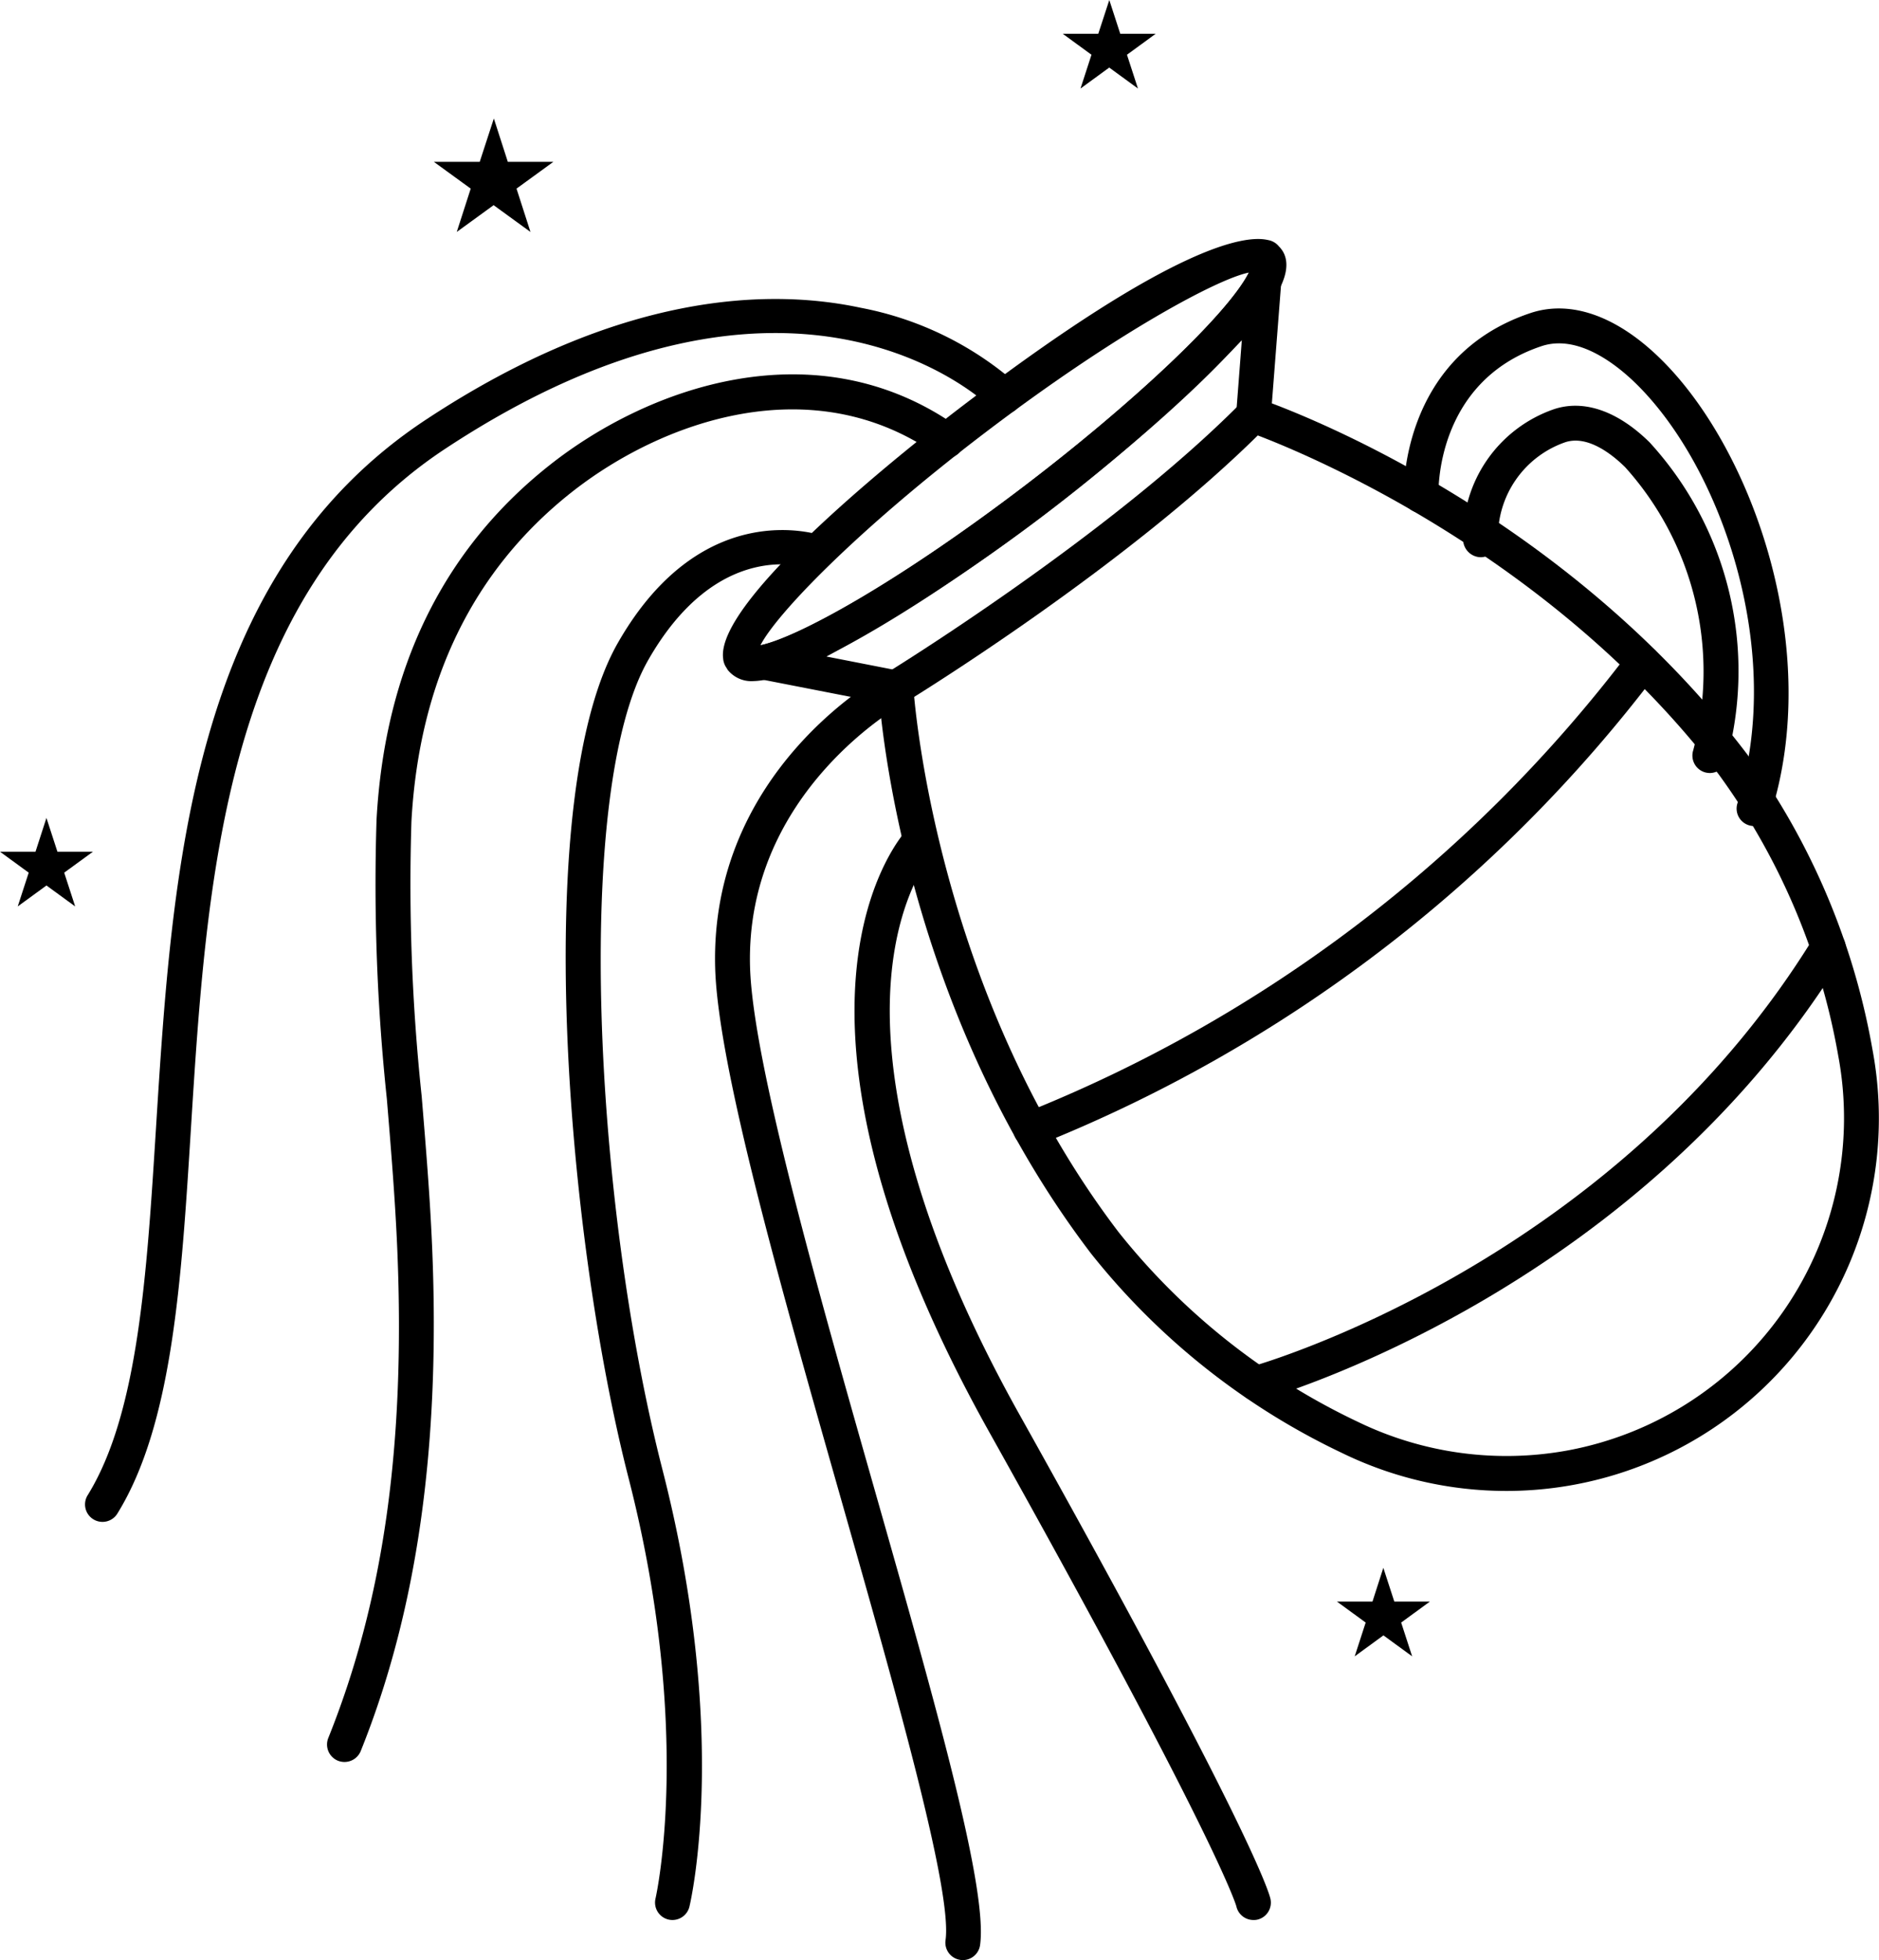 <svg xmlns="http://www.w3.org/2000/svg" width="80.753" height="84.213" viewBox="0 0 80.753 84.213"><g transform="translate(-882.349 -503.699)"><path d="M957.732,539.189a.749.749,0,0,1-.714-.977c2.055-6.456-.65-14.373-4.334-18.006-.849-.836-2.505-2.16-4.086-1.635-4.591,1.534-4.429,6.326-4.427,6.374a.752.752,0,0,1-.715.784.728.728,0,0,1-.783-.715c0-.06-.2-5.976,5.45-7.865,1.734-.579,3.726.127,5.613,1.989,4,3.943,6.939,12.531,4.711,19.529A.749.749,0,0,1,957.732,539.189Z"/><path d="M955.833,536.911a.79.79,0,0,1-.228-.035.75.75,0,0,1-.487-.942,13.122,13.122,0,0,0-2.924-12.161c-.547-.54-1.607-1.394-2.578-1.073a4.3,4.3,0,0,0-2.887,4.172.75.75,0,0,1-.732.768.77.77,0,0,1-.768-.733,5.8,5.8,0,0,1,3.9-5.626c1.287-.43,2.747.075,4.115,1.424a14.554,14.554,0,0,1,3.3,13.684A.751.751,0,0,1,955.833,536.911Z"/><path d="M947.1,567.756a16.126,16.126,0,0,1-7.054-1.621,30.461,30.461,0,0,1-10.815-8.588c-7.389-9.7-8.834-20.969-9.082-23.666l-5.076-.991a.75.75,0,0,1-.016-1.469c1.587-.348,5.81-2.638,11.333-6.845,4.734-3.608,8.685-7.354,9.607-9.108a.75.75,0,0,1,1.412.406l-.4,5.155c2.536.956,13.014,5.344,20.393,15.032l.009.01a30.51,30.51,0,0,1,5.409,12.714A16.009,16.009,0,0,1,947.1,567.756Zm-29.234-35.85,3.13.612a.75.75,0,0,1,.606.693c.006.128.83,12.935,8.813,23.416a28.97,28.97,0,0,0,10.28,8.155,14.632,14.632,0,0,0,9.064,1.227,14.525,14.525,0,0,0,11.59-16.956,28.986,28.986,0,0,0-5.139-12.089c-7.983-10.476-20.106-14.671-20.228-14.712a.751.751,0,0,1-.507-.769l.243-3.166a76.124,76.124,0,0,1-17.852,13.589Z"/><path d="M914.718,532.962a1.3,1.3,0,0,1-1.086-.471.769.769,0,0,1-.061-.1.713.713,0,0,1-.1-.194.732.732,0,0,1-.043-.2c-.362-2.6,8.5-9.5,10.319-10.884,9.1-6.933,12.151-7.331,13.1-7.1a.756.756,0,0,1,.288.112.772.772,0,0,1,.183.167.687.687,0,0,1,.085.095c.495.626.059,1.479-.085,1.759-1.048,2-4.985,5.766-10.03,9.612-4.966,3.783-9.757,6.642-11.922,7.116A3.088,3.088,0,0,1,914.718,532.962Zm21.3-17.551c-1.317.259-5.7,2.59-11.363,6.9-5.555,4.231-8.947,7.789-9.624,9.11l.025-.006c1.581-.346,5.8-2.636,11.327-6.843,4.734-3.608,8.685-7.354,9.607-9.108Z"/><path d="M923.729,587.912a.636.636,0,0,1-.107-.008.749.749,0,0,1-.637-.847c.3-2.1-2.13-10.645-4.478-18.905-2.61-9.173-5.308-18.66-5.423-22.878-.23-8.486,7.09-12.513,7.4-12.681.058-.037,9.509-5.845,15.193-11.578a.75.75,0,0,1,1.064,1.056c-5.812,5.864-15.118,11.582-15.511,11.823-.1.057-6.852,3.794-6.647,11.339.109,4.03,2.9,13.848,5.365,22.509,2.611,9.179,4.865,17.106,4.521,19.526A.749.749,0,0,1,923.729,587.912Z"/><path d="M926.645,552.968a.75.75,0,0,1-.278-1.447,60.836,60.836,0,0,0,25.992-19.8.75.75,0,1,1,1.2.9,62.336,62.336,0,0,1-26.633,20.29A.734.734,0,0,1,926.645,552.968Z"/><path d="M936.341,563.886a.75.75,0,0,1-.2-1.474c.154-.042,15.478-4.355,24.127-18.388a.751.751,0,1,1,1.278.788c-8.97,14.55-24.852,19-25.012,19.047A.74.74,0,0,1,936.341,563.886Z"/><path d="M886.753,569.085a.75.75,0,0,1-.637-1.145c2.168-3.5,2.541-9.463,2.937-15.774.7-11.142,1.488-23.77,11.611-30.443,8.329-5.492,14.757-5.64,18.68-4.8a14.164,14.164,0,0,1,6.705,3.276.75.75,0,0,1-1.059,1.063h0c-.342-.338-8.541-8.151-23.5,1.714-9.5,6.262-10.264,18.494-10.94,29.285-.407,6.5-.792,12.647-3.158,16.469A.75.75,0,0,1,886.753,569.085Z"/><path d="M936.215,586.19a.749.749,0,0,1-.731-.586c-.026-.092-.847-2.907-10.623-20.383-10.3-18.423-3.772-25.637-3.489-25.935a.75.75,0,0,1,1.091,1.029c-.031.036-1.516,1.7-1.821,5.438-.289,3.521.435,9.63,5.528,18.735,9.921,17.736,10.719,20.528,10.777,20.788a.75.75,0,0,1-.567.9A.713.713,0,0,1,936.215,586.19Z"/><path d="M903.573,508.79l.6,1.862h1.958l-1.584,1.151.6,1.862-1.584-1.151-1.584,1.151.6-1.862-1.584-1.151h1.971Z"/><path d="M884.345,538.841l.472,1.451h1.526l-1.235.9.472,1.451-1.234-.9-1.235.9.472-1.451-1.234-.9h1.526Z"/><path d="M930.023,503.7l.471,1.451h1.522l-1.234.9.472,1.451-1.234-.9-1.234.9.471-1.451-1.234-.9h1.526Z"/><path d="M941.8,571.059l.472,1.451H943.8l-1.234.9.472,1.451-1.234-.9-1.234.9.471-1.451-1.234-.9h1.526Z"/><path d="M897.154,579.4a.767.767,0,0,1-.28-.053.752.752,0,0,1-.416-.977c2.372-5.9,3.314-12.554,2.967-20.944-.09-2.161-.273-4.37-.45-6.507a87.524,87.524,0,0,1-.443-12.013c.358-6.478,2.859-11.6,7.434-15.22,4.311-3.412,11.479-5.9,17.492-1.682a.75.75,0,1,1-.861,1.228c-5.334-3.743-11.792-1.46-15.7,1.63-4.222,3.343-6.533,8.1-6.866,14.126a86.261,86.261,0,0,0,.44,11.807c.178,2.151.363,4.377.453,6.568.352,8.493-.652,15.548-3.072,21.568A.753.753,0,0,1,897.154,579.4Z"/><path d="M911.25,586.19a.736.736,0,0,1-.174-.02.75.75,0,0,1-.556-.9c.016-.071,1.635-7.181-1.156-18.062-2.712-10.573-4.2-29.34-.463-35.885,3.692-6.462,8.787-4.609,8.84-4.591a.751.751,0,0,1-.531,1.4c-.172-.064-3.979-1.369-7.006,3.931-3.227,5.652-2.32,23.331.613,34.768,2.891,11.272,1.234,18.481,1.162,18.782A.751.751,0,0,1,911.25,586.19Z"/></g></svg>
